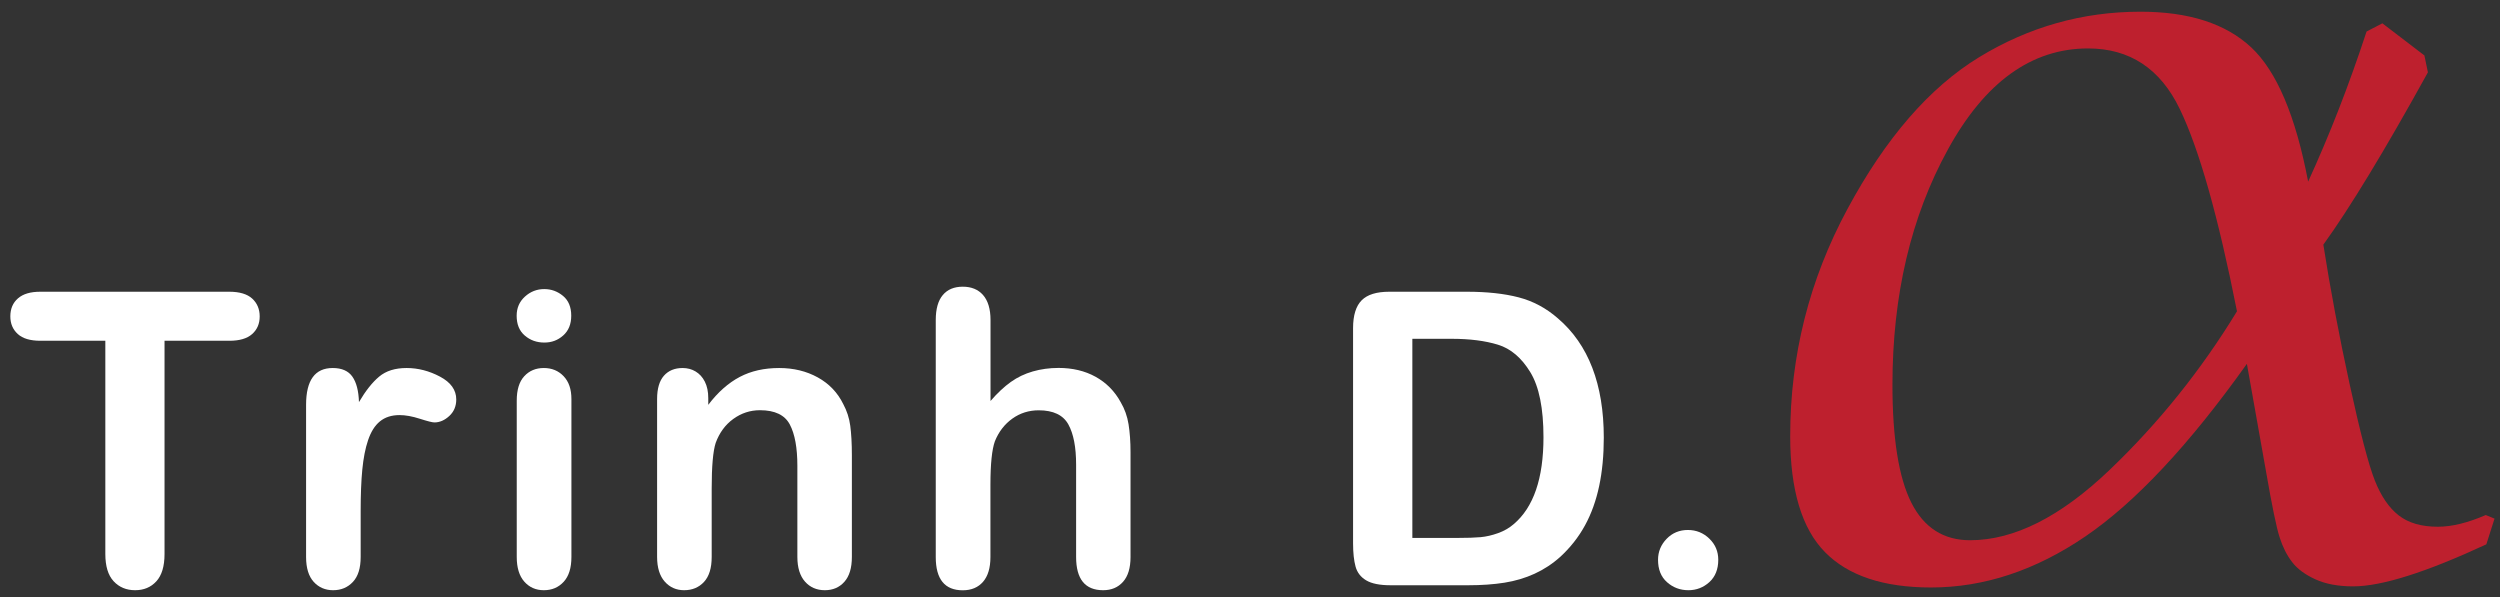 <?xml version="1.0" encoding="utf-8"?>
<!-- Generator: Adobe Illustrator 25.0.0, SVG Export Plug-In . SVG Version: 6.00 Build 0)  -->
<svg version="1.1" id="Layer_1" xmlns="http://www.w3.org/2000/svg" xmlns:xlink="http://www.w3.org/1999/xlink" x="0px" y="0px"
	 viewBox="0 0 292.65 69.93" style="enable-background:new 0 0 292.65 69.93;" xml:space="preserve">
<rect x="0" y="0" width="292.65" height="69.93" fill="#333333" stroke="none"/>
<style type="text/css">
	.st0{enable-background:new    ;}
	.st1{fill:#FFFFFF;}
	.st2{fill:#BE202E;}
</style>
<g class="st0">
	<path class="st1" d="M26.85,39.89h-7.59v24.96c0,1.44-0.32,2.5-0.96,3.2s-1.47,1.04-2.48,1.04c-1.03,0-1.87-0.35-2.52-1.05
		s-0.97-1.77-0.97-3.19V39.89H4.73c-1.19,0-2.07-0.26-2.65-0.79s-0.87-1.21-0.87-2.07c0-0.89,0.3-1.59,0.9-2.11s1.47-0.77,2.61-0.77
		h22.12c1.2,0,2.1,0.27,2.68,0.8s0.88,1.23,0.88,2.09s-0.3,1.55-0.89,2.07S28.04,39.89,26.85,39.89z"/>
	<path class="st1" d="M42.22,59.86v5.34c0,1.3-0.3,2.27-0.91,2.92s-1.38,0.97-2.32,0.97c-0.92,0-1.68-0.33-2.27-0.98
		s-0.89-1.62-0.89-2.91V47.39c0-2.88,1.04-4.31,3.12-4.31c1.06,0,1.83,0.34,2.3,1.01s0.73,1.66,0.77,2.98
		c0.77-1.31,1.55-2.3,2.36-2.98s1.88-1.01,3.22-1.01s2.65,0.34,3.91,1.01s1.9,1.56,1.9,2.67c0,0.78-0.27,1.43-0.81,1.93
		s-1.12,0.76-1.75,0.76c-0.23,0-0.8-0.14-1.7-0.43s-1.69-0.43-2.38-0.43c-0.94,0-1.7,0.25-2.3,0.74s-1.05,1.22-1.38,2.19
		s-0.55,2.12-0.68,3.46S42.22,57.94,42.22,59.86z"/>
	<path class="st1" d="M63.72,40.1c-0.89,0-1.65-0.27-2.29-0.82s-0.95-1.32-0.95-2.32c0-0.91,0.32-1.65,0.97-2.24s1.4-0.88,2.26-0.88
		c0.83,0,1.56,0.27,2.2,0.8s0.96,1.3,0.96,2.32c0,0.98-0.31,1.75-0.94,2.31S64.58,40.1,63.72,40.1z M66.89,46.71V65.2
		c0,1.28-0.3,2.25-0.91,2.91s-1.38,0.98-2.32,0.98s-1.7-0.34-2.29-1.01s-0.88-1.63-0.88-2.88V46.9c0-1.27,0.29-2.22,0.88-2.86
		s1.35-0.96,2.29-0.96s1.71,0.32,2.32,0.96S66.89,45.57,66.89,46.71z"/>
	<path class="st1" d="M82.91,46.62v0.77c1.12-1.48,2.36-2.57,3.69-3.27s2.87-1.04,4.61-1.04c1.69,0,3.2,0.37,4.52,1.1
		s2.32,1.77,2.98,3.12c0.42,0.78,0.7,1.62,0.82,2.53s0.19,2.06,0.19,3.47V65.2c0,1.28-0.29,2.25-0.88,2.91s-1.35,0.98-2.29,0.98
		c-0.95,0-1.73-0.34-2.32-1.01s-0.89-1.63-0.89-2.88V54.54c0-2.11-0.29-3.72-0.88-4.84s-1.75-1.68-3.5-1.68
		c-1.14,0-2.18,0.34-3.12,1.02s-1.62,1.61-2.06,2.8c-0.31,0.95-0.47,2.73-0.47,5.34v8.02c0,1.3-0.3,2.27-0.9,2.92
		s-1.38,0.97-2.33,0.97c-0.92,0-1.68-0.34-2.27-1.01s-0.89-1.63-0.89-2.88V46.71c0-1.22,0.27-2.13,0.8-2.73s1.26-0.9,2.18-0.9
		c0.56,0,1.07,0.13,1.52,0.4s0.82,0.66,1.09,1.2S82.91,45.85,82.91,46.62z"/>
	<path class="st1" d="M115.95,37.45v9.49c0.81-0.94,1.61-1.68,2.38-2.23s1.63-0.96,2.57-1.23s1.95-0.41,3.02-0.41
		c1.62,0,3.07,0.34,4.32,1.03s2.25,1.69,2.96,3c0.45,0.77,0.76,1.62,0.91,2.57s0.23,2.04,0.23,3.27V65.2c0,1.28-0.29,2.25-0.88,2.91
		s-1.36,0.98-2.33,0.98c-2.11,0-3.16-1.3-3.16-3.89V54.4c0-2.05-0.3-3.62-0.91-4.72s-1.77-1.65-3.47-1.65
		c-1.14,0-2.17,0.32-3.08,0.97s-1.6,1.54-2.05,2.66c-0.34,0.95-0.52,2.65-0.52,5.09v8.46c0,1.27-0.29,2.23-0.86,2.89s-1.36,1-2.38,1
		c-2.11,0-3.16-1.3-3.16-3.89V37.45c0-1.3,0.28-2.27,0.83-2.92s1.33-0.97,2.33-0.97c1.02,0,1.81,0.33,2.38,0.98
		S115.95,36.17,115.95,37.45z"/>
	<path class="st1" d="M162.64,34.15h9.07c2.36,0,4.38,0.22,6.07,0.66s3.22,1.26,4.59,2.46c3.58,3.06,5.37,7.72,5.37,13.97
		c0,2.06-0.18,3.95-0.54,5.65s-0.91,3.24-1.66,4.61s-1.71,2.59-2.88,3.67c-0.92,0.83-1.93,1.49-3.02,1.99s-2.27,0.85-3.53,1.05
		s-2.68,0.3-4.25,0.3h-9.07c-1.27,0-2.22-0.19-2.86-0.57s-1.06-0.92-1.25-1.62s-0.29-1.6-0.29-2.71v-25.2c0-1.5,0.34-2.59,1.01-3.26
		S161.14,34.15,162.64,34.15z M165.33,39.65v23.32h5.27c1.16,0,2.06-0.03,2.72-0.09s1.34-0.22,2.04-0.47s1.31-0.6,1.83-1.05
		c2.33-1.97,3.49-5.36,3.49-10.17c0-3.39-0.51-5.93-1.54-7.62s-2.29-2.76-3.79-3.22s-3.31-0.69-5.44-0.69H165.33z"/>
	<path class="st1" d="M197.65,69.09c-0.97,0-1.8-0.31-2.51-0.94s-1.05-1.5-1.05-2.62c0-0.95,0.34-1.77,1.01-2.46s1.5-1.03,2.48-1.03
		s1.82,0.34,2.52,1.02s1.04,1.5,1.04,2.47c0,1.11-0.35,1.98-1.04,2.61S198.58,69.09,197.65,69.09z"/>
</g>
<g class="st0">
	<path class="st2" d="M292.01,60.71l-0.96,3.01c-7.06,3.28-12.26,4.92-15.59,4.92c-1.73,0-3.2-0.27-4.41-0.82s-2.12-1.22-2.73-2.02
		c-0.62-0.8-1.11-1.77-1.47-2.91c-0.37-1.14-0.89-3.67-1.57-7.59l-2.26-12.71c-6.75,9.48-13.05,16.21-18.9,20.2
		c-5.86,3.99-11.88,5.98-18.08,5.98c-5.56,0-9.7-1.38-12.41-4.14s-4.07-7.28-4.07-13.57c0-9.43,2.23-18.3,6.7-26.59
		c4.46-8.29,9.6-14.22,15.41-17.77s12.11-5.33,18.9-5.33c5.65,0,9.97,1.39,12.95,4.17c2.98,2.78,5.21,8.02,6.67,15.72
		c2.51-5.47,4.79-11.32,6.84-17.57l1.85-0.96l4.92,3.76l0.41,1.98c-5.06,9.16-9.14,15.88-12.24,20.17
		c0.82,5.24,1.85,10.69,3.08,16.34c1.23,5.65,2.21,9.4,2.94,11.25c0.73,1.85,1.66,3.21,2.8,4.1c1.14,0.89,2.67,1.33,4.58,1.33
		c1.64,0,3.51-0.46,5.61-1.37L292.01,60.71z M261.86,36.44c-2.19-11.07-4.42-18.97-6.7-23.69c-2.28-4.72-5.86-7.08-10.73-7.08
		c-6.61,0-12.08,3.94-16.41,11.83c-4.33,7.88-6.49,17.07-6.49,27.55c0,6.29,0.74,10.89,2.22,13.81c1.48,2.92,3.77,4.38,6.87,4.38
		c5.15,0,10.6-2.75,16.34-8.24C252.7,49.51,257.67,43.32,261.86,36.44z"/>
</g>
</svg>
